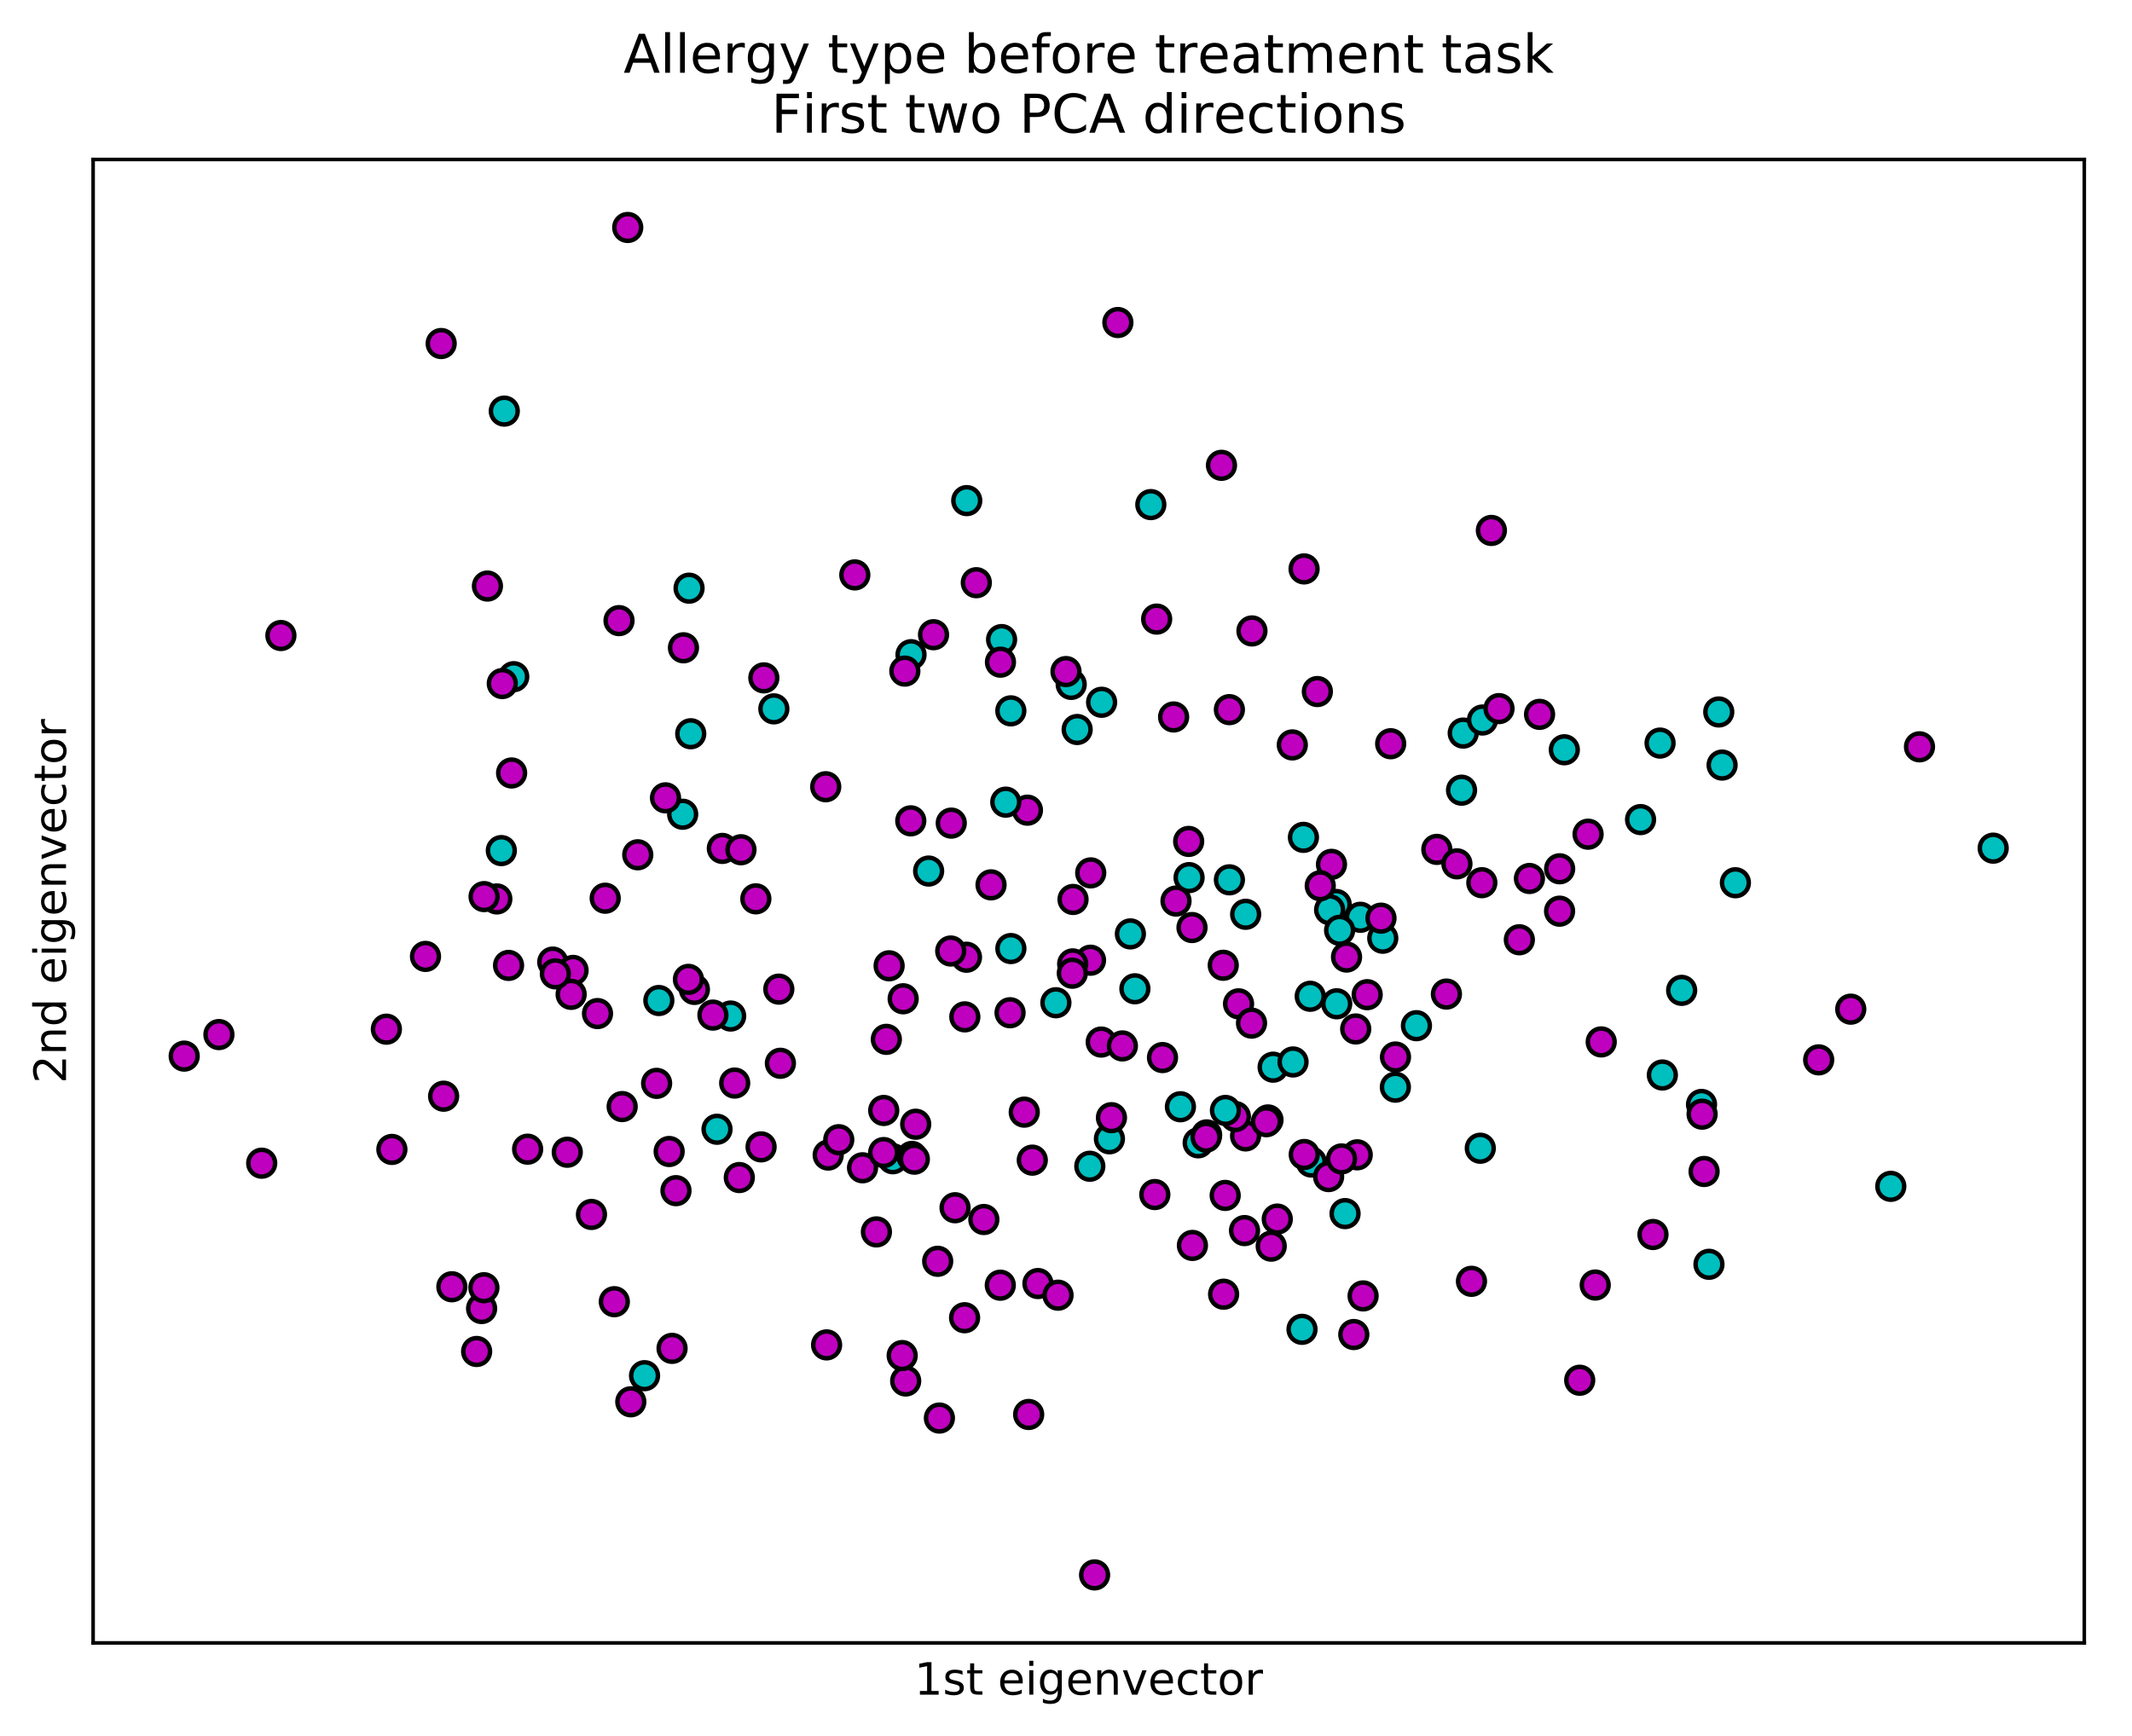 <?xml version="1.0" encoding="utf-8" standalone="no"?>
<!DOCTYPE svg PUBLIC "-//W3C//DTD SVG 1.1//EN"
  "http://www.w3.org/Graphics/SVG/1.1/DTD/svg11.dtd">
<!-- Created with matplotlib (https://matplotlib.org/) -->
<svg height="389.274pt" version="1.1" viewBox="0 0 477.978 389.274" width="477.978pt" xmlns="http://www.w3.org/2000/svg" xmlns:xlink="http://www.w3.org/1999/xlink">
 <defs>
  <style type="text/css">
*{stroke-linecap:butt;stroke-linejoin:round;}
  </style>
 </defs>
 <g id="figure_1">
  <g id="patch_1">
   <path d="M 0 389.274 
L 477.978 389.274 
L 477.978 0 
L 0 0 
z
" style="fill:#ffffff;"/>
  </g>
  <g id="axes_1">
   <g id="patch_2">
    <path d="M 20.878 368.396 
L 467.278 368.396 
L 467.278 35.755 
L 20.878 35.755 
z
" style="fill:#ffffff;"/>
   </g>
   <g id="PathCollection_1">
    <defs>
     <path d="M 0 3 
C 0.796 3 1.559 2.684 2.121 2.121 
C 2.684 1.559 3 0.796 3 0 
C 3 -0.796 2.684 -1.559 2.121 -2.121 
C 1.559 -2.684 0.796 -3 0 -3 
C -0.796 -3 -1.559 -2.684 -2.121 -2.121 
C -2.684 -1.559 -3 -0.796 -3 0 
C -3 0.796 -2.684 1.559 -2.121 2.121 
C -1.559 2.684 -0.796 3 0 3 
z
" id="C0_0_b09d73f5e0"/>
    </defs>
    <g clip-path="url(#p18e6a8e283)">
     <use style="fill:#bf00bf;stroke:#000000;" x="218.883" xlink:href="#C0_0_b09d73f5e0" y="130.66"/>
    </g>
    <g clip-path="url(#p18e6a8e283)">
     <use style="fill:#bf00bf;stroke:#000000;" x="298.508" xlink:href="#C0_0_b09d73f5e0" y="193.815"/>
    </g>
    <g clip-path="url(#p18e6a8e283)">
     <use style="fill:#bf00bf;stroke:#000000;" x="165.746" xlink:href="#C0_0_b09d73f5e0" y="264.042"/>
    </g>
    <g clip-path="url(#p18e6a8e283)">
     <use style="fill:#bf00bf;stroke:#000000;" x="230.342" xlink:href="#C0_0_b09d73f5e0" y="181.666"/>
    </g>
    <g clip-path="url(#p18e6a8e283)">
     <use style="fill:#bf00bf;stroke:#000000;" x="322.126" xlink:href="#C0_0_b09d73f5e0" y="190.461"/>
    </g>
    <g clip-path="url(#p18e6a8e283)">
     <use style="fill:#bf00bf;stroke:#000000;" x="260.625" xlink:href="#C0_0_b09d73f5e0" y="237.14"/>
    </g>
    <g clip-path="url(#p18e6a8e283)">
     <use style="fill:#bf00bf;stroke:#000000;" x="326.632" xlink:href="#C0_0_b09d73f5e0" y="193.699"/>
    </g>
    <g clip-path="url(#p18e6a8e283)">
     <use style="fill:#bf00bf;stroke:#000000;" x="193.376" xlink:href="#C0_0_b09d73f5e0" y="261.853"/>
    </g>
    <g clip-path="url(#p18e6a8e283)">
     <use style="fill:#bf00bf;stroke:#000000;" x="345.158" xlink:href="#C0_0_b09d73f5e0" y="160.183"/>
    </g>
    <g clip-path="url(#p18e6a8e283)">
     <use style="fill:#bf00bf;stroke:#000000;" x="280.678" xlink:href="#C0_0_b09d73f5e0" y="141.477"/>
    </g>
    <g clip-path="url(#p18e6a8e283)">
     <use style="fill:#bf00bf;stroke:#000000;" x="277.674" xlink:href="#C0_0_b09d73f5e0" y="225.091"/>
    </g>
    <g clip-path="url(#p18e6a8e283)">
     <use style="fill:#00bfbf;stroke:#000000;" x="253.427" xlink:href="#C0_0_b09d73f5e0" y="209.411"/>
    </g>
    <g clip-path="url(#p18e6a8e283)">
     <use style="fill:#00bfbf;stroke:#000000;" x="147.709" xlink:href="#C0_0_b09d73f5e0" y="224.348"/>
    </g>
    <g clip-path="url(#p18e6a8e283)">
     <use style="fill:#00bfbf;stroke:#000000;" x="173.492" xlink:href="#C0_0_b09d73f5e0" y="158.948"/>
    </g>
    <g clip-path="url(#p18e6a8e283)">
     <use style="fill:#00bfbf;stroke:#000000;" x="264.642" xlink:href="#C0_0_b09d73f5e0" y="248.169"/>
    </g>
    <g clip-path="url(#p18e6a8e283)">
     <use style="fill:#00bfbf;stroke:#000000;" x="208.19" xlink:href="#C0_0_b09d73f5e0" y="195.317"/>
    </g>
    <g clip-path="url(#p18e6a8e283)">
     <use style="fill:#00bfbf;stroke:#000000;" x="350.708" xlink:href="#C0_0_b09d73f5e0" y="168.123"/>
    </g>
    <g clip-path="url(#p18e6a8e283)">
     <use style="fill:#00bfbf;stroke:#000000;" x="279.267" xlink:href="#C0_0_b09d73f5e0" y="205.011"/>
    </g>
    <g clip-path="url(#p18e6a8e283)">
     <use style="fill:#00bfbf;stroke:#000000;" x="236.724" xlink:href="#C0_0_b09d73f5e0" y="224.846"/>
    </g>
    <g clip-path="url(#p18e6a8e283)">
     <use style="fill:#00bfbf;stroke:#000000;" x="154.858" xlink:href="#C0_0_b09d73f5e0" y="164.529"/>
    </g>
    <g clip-path="url(#p18e6a8e283)">
     <use style="fill:#00bfbf;stroke:#000000;" x="299.679" xlink:href="#C0_0_b09d73f5e0" y="225.08"/>
    </g>
    <g clip-path="url(#p18e6a8e283)">
     <use style="fill:#00bfbf;stroke:#000000;" x="226.631" xlink:href="#C0_0_b09d73f5e0" y="212.695"/>
    </g>
    <g clip-path="url(#p18e6a8e283)">
     <use style="fill:#00bfbf;stroke:#000000;" x="266.583" xlink:href="#C0_0_b09d73f5e0" y="196.789"/>
    </g>
    <g clip-path="url(#p18e6a8e283)">
     <use style="fill:#00bfbf;stroke:#000000;" x="423.9" xlink:href="#C0_0_b09d73f5e0" y="266.015"/>
    </g>
    <g clip-path="url(#p18e6a8e283)">
     <use style="fill:#00bfbf;stroke:#000000;" x="112.394" xlink:href="#C0_0_b09d73f5e0" y="190.728"/>
    </g>
    <g clip-path="url(#p18e6a8e283)">
     <use style="fill:#00bfbf;stroke:#000000;" x="285.426" xlink:href="#C0_0_b09d73f5e0" y="239.294"/>
    </g>
    <g clip-path="url(#p18e6a8e283)">
     <use style="fill:#00bfbf;stroke:#000000;" x="226.621" xlink:href="#C0_0_b09d73f5e0" y="159.396"/>
    </g>
    <g clip-path="url(#p18e6a8e283)">
     <use style="fill:#00bfbf;stroke:#000000;" x="216.736" xlink:href="#C0_0_b09d73f5e0" y="112.254"/>
    </g>
    <g clip-path="url(#p18e6a8e283)">
     <use style="fill:#00bfbf;stroke:#000000;" x="225.489" xlink:href="#C0_0_b09d73f5e0" y="179.866"/>
    </g>
    <g clip-path="url(#p18e6a8e283)">
     <use style="fill:#00bfbf;stroke:#000000;" x="115.177" xlink:href="#C0_0_b09d73f5e0" y="151.735"/>
    </g>
    <g clip-path="url(#p18e6a8e283)">
     <use style="fill:#00bfbf;stroke:#000000;" x="154.482" xlink:href="#C0_0_b09d73f5e0" y="131.888"/>
    </g>
    <g clip-path="url(#p18e6a8e283)">
     <use style="fill:#00bfbf;stroke:#000000;" x="163.806" xlink:href="#C0_0_b09d73f5e0" y="227.826"/>
    </g>
    <g clip-path="url(#p18e6a8e283)">
     <use style="fill:#00bfbf;stroke:#000000;" x="144.502" xlink:href="#C0_0_b09d73f5e0" y="308.47"/>
    </g>
    <g clip-path="url(#p18e6a8e283)">
     <use style="fill:#00bfbf;stroke:#000000;" x="160.748" xlink:href="#C0_0_b09d73f5e0" y="253.214"/>
    </g>
    <g clip-path="url(#p18e6a8e283)">
     <use style="fill:#00bfbf;stroke:#000000;" x="292.22" xlink:href="#C0_0_b09d73f5e0" y="187.761"/>
    </g>
    <g clip-path="url(#p18e6a8e283)">
     <use style="fill:#00bfbf;stroke:#000000;" x="204.244" xlink:href="#C0_0_b09d73f5e0" y="146.8"/>
    </g>
    <g clip-path="url(#p18e6a8e283)">
     <use style="fill:#00bfbf;stroke:#000000;" x="299.562" xlink:href="#C0_0_b09d73f5e0" y="202.809"/>
    </g>
    <g clip-path="url(#p18e6a8e283)">
     <use style="fill:#00bfbf;stroke:#000000;" x="246.975" xlink:href="#C0_0_b09d73f5e0" y="157.472"/>
    </g>
    <g clip-path="url(#p18e6a8e283)">
     <use style="fill:#00bfbf;stroke:#000000;" x="312.831" xlink:href="#C0_0_b09d73f5e0" y="243.776"/>
    </g>
    <g clip-path="url(#p18e6a8e283)">
     <use style="fill:#00bfbf;stroke:#000000;" x="298.089" xlink:href="#C0_0_b09d73f5e0" y="203.994"/>
    </g>
    <g clip-path="url(#p18e6a8e283)">
     <use style="fill:#00bfbf;stroke:#000000;" x="248.723" xlink:href="#C0_0_b09d73f5e0" y="255.356"/>
    </g>
    <g clip-path="url(#p18e6a8e283)">
     <use style="fill:#00bfbf;stroke:#000000;" x="331.87" xlink:href="#C0_0_b09d73f5e0" y="257.469"/>
    </g>
    <g clip-path="url(#p18e6a8e283)">
     <use style="fill:#00bfbf;stroke:#000000;" x="258.006" xlink:href="#C0_0_b09d73f5e0" y="113.146"/>
    </g>
    <g clip-path="url(#p18e6a8e283)">
     <use style="fill:#00bfbf;stroke:#000000;" x="270.522" xlink:href="#C0_0_b09d73f5e0" y="254.477"/>
    </g>
    <g clip-path="url(#p18e6a8e283)">
     <use style="fill:#00bfbf;stroke:#000000;" x="289.894" xlink:href="#C0_0_b09d73f5e0" y="238.126"/>
    </g>
    <g clip-path="url(#p18e6a8e283)">
     <use style="fill:#00bfbf;stroke:#000000;" x="310.005" xlink:href="#C0_0_b09d73f5e0" y="210.38"/>
    </g>
    <g clip-path="url(#p18e6a8e283)">
     <use style="fill:#00bfbf;stroke:#000000;" x="317.557" xlink:href="#C0_0_b09d73f5e0" y="229.991"/>
    </g>
    <g clip-path="url(#p18e6a8e283)">
     <use style="fill:#00bfbf;stroke:#000000;" x="113.057" xlink:href="#C0_0_b09d73f5e0" y="92.184"/>
    </g>
    <g clip-path="url(#p18e6a8e283)">
     <use style="fill:#00bfbf;stroke:#000000;" x="241.49" xlink:href="#C0_0_b09d73f5e0" y="163.577"/>
    </g>
    <g clip-path="url(#p18e6a8e283)">
     <use style="fill:#00bfbf;stroke:#000000;" x="293.744" xlink:href="#C0_0_b09d73f5e0" y="223.396"/>
    </g>
    <g clip-path="url(#p18e6a8e283)">
     <use style="fill:#00bfbf;stroke:#000000;" x="254.435" xlink:href="#C0_0_b09d73f5e0" y="221.717"/>
    </g>
    <g clip-path="url(#p18e6a8e283)">
     <use style="fill:#00bfbf;stroke:#000000;" x="367.801" xlink:href="#C0_0_b09d73f5e0" y="183.779"/>
    </g>
    <g clip-path="url(#p18e6a8e283)">
     <use style="fill:#00bfbf;stroke:#000000;" x="301.553" xlink:href="#C0_0_b09d73f5e0" y="272.126"/>
    </g>
    <g clip-path="url(#p18e6a8e283)">
     <use style="fill:#00bfbf;stroke:#000000;" x="268.622" xlink:href="#C0_0_b09d73f5e0" y="256.256"/>
    </g>
    <g clip-path="url(#p18e6a8e283)">
     <use style="fill:#00bfbf;stroke:#000000;" x="284.271" xlink:href="#C0_0_b09d73f5e0" y="251.123"/>
    </g>
    <g clip-path="url(#p18e6a8e283)">
     <use style="fill:#00bfbf;stroke:#000000;" x="389.066" xlink:href="#C0_0_b09d73f5e0" y="197.938"/>
    </g>
    <g clip-path="url(#p18e6a8e283)">
     <use style="fill:#00bfbf;stroke:#000000;" x="240.156" xlink:href="#C0_0_b09d73f5e0" y="153.462"/>
    </g>
    <g clip-path="url(#p18e6a8e283)">
     <use style="fill:#00bfbf;stroke:#000000;" x="383.138" xlink:href="#C0_0_b09d73f5e0" y="283.495"/>
    </g>
    <g clip-path="url(#p18e6a8e283)">
     <use style="fill:#00bfbf;stroke:#000000;" x="291.901" xlink:href="#C0_0_b09d73f5e0" y="298.077"/>
    </g>
    <g clip-path="url(#p18e6a8e283)">
     <use style="fill:#00bfbf;stroke:#000000;" x="153.05" xlink:href="#C0_0_b09d73f5e0" y="182.58"/>
    </g>
    <g clip-path="url(#p18e6a8e283)">
     <use style="fill:#00bfbf;stroke:#000000;" x="275.622" xlink:href="#C0_0_b09d73f5e0" y="197.284"/>
    </g>
    <g clip-path="url(#p18e6a8e283)">
     <use style="fill:#00bfbf;stroke:#000000;" x="244.328" xlink:href="#C0_0_b09d73f5e0" y="261.51"/>
    </g>
    <g clip-path="url(#p18e6a8e283)">
     <use style="fill:#00bfbf;stroke:#000000;" x="386.081" xlink:href="#C0_0_b09d73f5e0" y="171.553"/>
    </g>
    <g clip-path="url(#p18e6a8e283)">
     <use style="fill:#00bfbf;stroke:#000000;" x="293.977" xlink:href="#C0_0_b09d73f5e0" y="260.563"/>
    </g>
    <g clip-path="url(#p18e6a8e283)">
     <use style="fill:#00bfbf;stroke:#000000;" x="328.044" xlink:href="#C0_0_b09d73f5e0" y="164.381"/>
    </g>
    <g clip-path="url(#p18e6a8e283)">
     <use style="fill:#00bfbf;stroke:#000000;" x="224.55" xlink:href="#C0_0_b09d73f5e0" y="143.414"/>
    </g>
    <g clip-path="url(#p18e6a8e283)">
     <use style="fill:#00bfbf;stroke:#000000;" x="377.014" xlink:href="#C0_0_b09d73f5e0" y="222.069"/>
    </g>
    <g clip-path="url(#p18e6a8e283)">
     <use style="fill:#00bfbf;stroke:#000000;" x="304.984" xlink:href="#C0_0_b09d73f5e0" y="205.684"/>
    </g>
    <g clip-path="url(#p18e6a8e283)">
     <use style="fill:#00bfbf;stroke:#000000;" x="446.86" xlink:href="#C0_0_b09d73f5e0" y="190.184"/>
    </g>
    <g clip-path="url(#p18e6a8e283)">
     <use style="fill:#00bfbf;stroke:#000000;" x="200.173" xlink:href="#C0_0_b09d73f5e0" y="259.828"/>
    </g>
    <g clip-path="url(#p18e6a8e283)">
     <use style="fill:#00bfbf;stroke:#000000;" x="372.689" xlink:href="#C0_0_b09d73f5e0" y="241.049"/>
    </g>
    <g clip-path="url(#p18e6a8e283)">
     <use style="fill:#00bfbf;stroke:#000000;" x="372.175" xlink:href="#C0_0_b09d73f5e0" y="166.623"/>
    </g>
    <g clip-path="url(#p18e6a8e283)">
     <use style="fill:#00bfbf;stroke:#000000;" x="332.356" xlink:href="#C0_0_b09d73f5e0" y="161.452"/>
    </g>
    <g clip-path="url(#p18e6a8e283)">
     <use style="fill:#00bfbf;stroke:#000000;" x="381.47" xlink:href="#C0_0_b09d73f5e0" y="247.652"/>
    </g>
    <g clip-path="url(#p18e6a8e283)">
     <use style="fill:#00bfbf;stroke:#000000;" x="385.333" xlink:href="#C0_0_b09d73f5e0" y="159.645"/>
    </g>
    <g clip-path="url(#p18e6a8e283)">
     <use style="fill:#00bfbf;stroke:#000000;" x="300.331" xlink:href="#C0_0_b09d73f5e0" y="208.609"/>
    </g>
    <g clip-path="url(#p18e6a8e283)">
     <use style="fill:#00bfbf;stroke:#000000;" x="327.669" xlink:href="#C0_0_b09d73f5e0" y="177.185"/>
    </g>
    <g clip-path="url(#p18e6a8e283)">
     <use style="fill:#bf00bf;stroke:#000000;" x="381.599" xlink:href="#C0_0_b09d73f5e0" y="249.831"/>
    </g>
    <g clip-path="url(#p18e6a8e283)">
     <use style="fill:#bf00bf;stroke:#000000;" x="336.065" xlink:href="#C0_0_b09d73f5e0" y="158.893"/>
    </g>
    <g clip-path="url(#p18e6a8e283)">
     <use style="fill:#bf00bf;stroke:#000000;" x="297.864" xlink:href="#C0_0_b09d73f5e0" y="263.825"/>
    </g>
    <g clip-path="url(#p18e6a8e283)">
     <use style="fill:#bf00bf;stroke:#000000;" x="155.677" xlink:href="#C0_0_b09d73f5e0" y="221.857"/>
    </g>
    <g clip-path="url(#p18e6a8e283)">
     <use style="fill:#bf00bf;stroke:#000000;" x="238.986" xlink:href="#C0_0_b09d73f5e0" y="150.587"/>
    </g>
    <g clip-path="url(#p18e6a8e283)">
     <use style="fill:#bf00bf;stroke:#000000;" x="118.289" xlink:href="#C0_0_b09d73f5e0" y="257.684"/>
    </g>
    <g clip-path="url(#p18e6a8e283)">
     <use style="fill:#bf00bf;stroke:#000000;" x="202.483" xlink:href="#C0_0_b09d73f5e0" y="223.956"/>
    </g>
    <g clip-path="url(#p18e6a8e283)">
     <use style="fill:#bf00bf;stroke:#000000;" x="303.939" xlink:href="#C0_0_b09d73f5e0" y="230.726"/>
    </g>
    <g clip-path="url(#p18e6a8e283)">
     <use style="fill:#bf00bf;stroke:#000000;" x="139.485" xlink:href="#C0_0_b09d73f5e0" y="248.128"/>
    </g>
    <g clip-path="url(#p18e6a8e283)">
     <use style="fill:#bf00bf;stroke:#000000;" x="301.884" xlink:href="#C0_0_b09d73f5e0" y="214.6"/>
    </g>
    <g clip-path="url(#p18e6a8e283)">
     <use style="fill:#bf00bf;stroke:#000000;" x="274.677" xlink:href="#C0_0_b09d73f5e0" y="268.05"/>
    </g>
    <g clip-path="url(#p18e6a8e283)">
     <use style="fill:#bf00bf;stroke:#000000;" x="216.677" xlink:href="#C0_0_b09d73f5e0" y="214.64"/>
    </g>
    <g clip-path="url(#p18e6a8e283)">
     <use style="fill:#bf00bf;stroke:#000000;" x="244.485" xlink:href="#C0_0_b09d73f5e0" y="215.31"/>
    </g>
    <g clip-path="url(#p18e6a8e283)">
     <use style="fill:#bf00bf;stroke:#000000;" x="123.927" xlink:href="#C0_0_b09d73f5e0" y="215.726"/>
    </g>
    <g clip-path="url(#p18e6a8e283)">
     <use style="fill:#bf00bf;stroke:#000000;" x="185.675" xlink:href="#C0_0_b09d73f5e0" y="259.001"/>
    </g>
    <g clip-path="url(#p18e6a8e283)">
     <use style="fill:#bf00bf;stroke:#000000;" x="107.972" xlink:href="#C0_0_b09d73f5e0" y="293.413"/>
    </g>
    <g clip-path="url(#p18e6a8e283)">
     <use style="fill:#bf00bf;stroke:#000000;" x="171.247" xlink:href="#C0_0_b09d73f5e0" y="151.997"/>
    </g>
    <g clip-path="url(#p18e6a8e283)">
     <use style="fill:#bf00bf;stroke:#000000;" x="279.252" xlink:href="#C0_0_b09d73f5e0" y="254.708"/>
    </g>
    <g clip-path="url(#p18e6a8e283)">
     <use style="fill:#bf00bf;stroke:#000000;" x="128.477" xlink:href="#C0_0_b09d73f5e0" y="217.596"/>
    </g>
    <g clip-path="url(#p18e6a8e283)">
     <use style="fill:#bf00bf;stroke:#000000;" x="198.114" xlink:href="#C0_0_b09d73f5e0" y="258.442"/>
    </g>
    <g clip-path="url(#p18e6a8e283)">
     <use style="fill:#bf00bf;stroke:#000000;" x="150.02" xlink:href="#C0_0_b09d73f5e0" y="258.202"/>
    </g>
    <g clip-path="url(#p18e6a8e283)">
     <use style="fill:#bf00bf;stroke:#000000;" x="198.125" xlink:href="#C0_0_b09d73f5e0" y="249"/>
    </g>
    <g clip-path="url(#p18e6a8e283)">
     <use style="fill:#bf00bf;stroke:#000000;" x="142.98" xlink:href="#C0_0_b09d73f5e0" y="191.668"/>
    </g>
    <g clip-path="url(#p18e6a8e283)">
     <use style="fill:#bf00bf;stroke:#000000;" x="133.956" xlink:href="#C0_0_b09d73f5e0" y="227.274"/>
    </g>
    <g clip-path="url(#p18e6a8e283)">
     <use style="fill:#bf00bf;stroke:#000000;" x="99.457" xlink:href="#C0_0_b09d73f5e0" y="245.801"/>
    </g>
    <g clip-path="url(#p18e6a8e283)">
     <use style="fill:#bf00bf;stroke:#000000;" x="213.146" xlink:href="#C0_0_b09d73f5e0" y="213.246"/>
    </g>
    <g clip-path="url(#p18e6a8e283)">
     <use style="fill:#bf00bf;stroke:#000000;" x="114.014" xlink:href="#C0_0_b09d73f5e0" y="216.475"/>
    </g>
    <g clip-path="url(#p18e6a8e283)">
     <use style="fill:#bf00bf;stroke:#000000;" x="210.222" xlink:href="#C0_0_b09d73f5e0" y="282.821"/>
    </g>
    <g clip-path="url(#p18e6a8e283)">
     <use style="fill:#bf00bf;stroke:#000000;" x="292.365" xlink:href="#C0_0_b09d73f5e0" y="127.569"/>
    </g>
    <g clip-path="url(#p18e6a8e283)">
     <use style="fill:#bf00bf;stroke:#000000;" x="111.385" xlink:href="#C0_0_b09d73f5e0" y="201.572"/>
    </g>
    <g clip-path="url(#p18e6a8e283)">
     <use style="fill:#bf00bf;stroke:#000000;" x="98.91" xlink:href="#C0_0_b09d73f5e0" y="77.029"/>
    </g>
    <g clip-path="url(#p18e6a8e283)">
     <use style="fill:#bf00bf;stroke:#000000;" x="114.7" xlink:href="#C0_0_b09d73f5e0" y="173.326"/>
    </g>
    <g clip-path="url(#p18e6a8e283)">
     <use style="fill:#bf00bf;stroke:#000000;" x="240.488" xlink:href="#C0_0_b09d73f5e0" y="216.135"/>
    </g>
    <g clip-path="url(#p18e6a8e283)">
     <use style="fill:#bf00bf;stroke:#000000;" x="106.857" xlink:href="#C0_0_b09d73f5e0" y="303.042"/>
    </g>
    <g clip-path="url(#p18e6a8e283)">
     <use style="fill:#bf00bf;stroke:#000000;" x="128.046" xlink:href="#C0_0_b09d73f5e0" y="222.965"/>
    </g>
    <g clip-path="url(#p18e6a8e283)">
     <use style="fill:#bf00bf;stroke:#000000;" x="258.902" xlink:href="#C0_0_b09d73f5e0" y="267.855"/>
    </g>
    <g clip-path="url(#p18e6a8e283)">
     <use style="fill:#bf00bf;stroke:#000000;" x="101.306" xlink:href="#C0_0_b09d73f5e0" y="288.532"/>
    </g>
    <g clip-path="url(#p18e6a8e283)">
     <use style="fill:#bf00bf;stroke:#000000;" x="147.207" xlink:href="#C0_0_b09d73f5e0" y="242.923"/>
    </g>
    <g clip-path="url(#p18e6a8e283)">
     <use style="fill:#bf00bf;stroke:#000000;" x="240.567" xlink:href="#C0_0_b09d73f5e0" y="201.685"/>
    </g>
    <g clip-path="url(#p18e6a8e283)">
     <use style="fill:#bf00bf;stroke:#000000;" x="112.611" xlink:href="#C0_0_b09d73f5e0" y="153.273"/>
    </g>
    <g clip-path="url(#p18e6a8e283)">
     <use style="fill:#bf00bf;stroke:#000000;" x="191.639" xlink:href="#C0_0_b09d73f5e0" y="128.912"/>
    </g>
    <g clip-path="url(#p18e6a8e283)">
     <use style="fill:#bf00bf;stroke:#000000;" x="246.886" xlink:href="#C0_0_b09d73f5e0" y="233.663"/>
    </g>
    <g clip-path="url(#p18e6a8e283)">
     <use style="fill:#bf00bf;stroke:#000000;" x="108.53" xlink:href="#C0_0_b09d73f5e0" y="201.046"/>
    </g>
    <g clip-path="url(#p18e6a8e283)">
     <use style="fill:#bf00bf;stroke:#000000;" x="196.485" xlink:href="#C0_0_b09d73f5e0" y="276.231"/>
    </g>
    <g clip-path="url(#p18e6a8e283)">
     <use style="fill:#bf00bf;stroke:#000000;" x="304.28" xlink:href="#C0_0_b09d73f5e0" y="258.947"/>
    </g>
    <g clip-path="url(#p18e6a8e283)">
     <use style="fill:#bf00bf;stroke:#000000;" x="137.727" xlink:href="#C0_0_b09d73f5e0" y="291.881"/>
    </g>
    <g clip-path="url(#p18e6a8e283)">
     <use style="fill:#bf00bf;stroke:#000000;" x="138.78" xlink:href="#C0_0_b09d73f5e0" y="139.163"/>
    </g>
    <g clip-path="url(#p18e6a8e283)">
     <use style="fill:#bf00bf;stroke:#000000;" x="340.625" xlink:href="#C0_0_b09d73f5e0" y="210.725"/>
    </g>
    <g clip-path="url(#p18e6a8e283)">
     <use style="fill:#bf00bf;stroke:#000000;" x="232.7" xlink:href="#C0_0_b09d73f5e0" y="287.81"/>
    </g>
    <g clip-path="url(#p18e6a8e283)">
     <use style="fill:#bf00bf;stroke:#000000;" x="224.296" xlink:href="#C0_0_b09d73f5e0" y="148.48"/>
    </g>
    <g clip-path="url(#p18e6a8e283)">
     <use style="fill:#bf00bf;stroke:#000000;" x="153.229" xlink:href="#C0_0_b09d73f5e0" y="145.254"/>
    </g>
    <g clip-path="url(#p18e6a8e283)">
     <use style="fill:#bf00bf;stroke:#000000;" x="300.765" xlink:href="#C0_0_b09d73f5e0" y="259.868"/>
    </g>
    <g clip-path="url(#p18e6a8e283)">
     <use style="fill:#bf00bf;stroke:#000000;" x="199.334" xlink:href="#C0_0_b09d73f5e0" y="216.564"/>
    </g>
    <g clip-path="url(#p18e6a8e283)">
     <use style="fill:#bf00bf;stroke:#000000;" x="154.341" xlink:href="#C0_0_b09d73f5e0" y="219.605"/>
    </g>
    <g clip-path="url(#p18e6a8e283)">
     <use style="fill:#bf00bf;stroke:#000000;" x="222.185" xlink:href="#C0_0_b09d73f5e0" y="198.412"/>
    </g>
    <g clip-path="url(#p18e6a8e283)">
     <use style="fill:#bf00bf;stroke:#000000;" x="216.252" xlink:href="#C0_0_b09d73f5e0" y="295.475"/>
    </g>
    <g clip-path="url(#p18e6a8e283)">
     <use style="fill:#bf00bf;stroke:#000000;" x="198.71" xlink:href="#C0_0_b09d73f5e0" y="233.053"/>
    </g>
    <g clip-path="url(#p18e6a8e283)">
     <use style="fill:#bf00bf;stroke:#000000;" x="349.66" xlink:href="#C0_0_b09d73f5e0" y="194.81"/>
    </g>
    <g clip-path="url(#p18e6a8e283)">
     <use style="fill:#bf00bf;stroke:#000000;" x="124.511" xlink:href="#C0_0_b09d73f5e0" y="218.368"/>
    </g>
    <g clip-path="url(#p18e6a8e283)">
     <use style="fill:#bf00bf;stroke:#000000;" x="244.533" xlink:href="#C0_0_b09d73f5e0" y="195.727"/>
    </g>
    <g clip-path="url(#p18e6a8e283)">
     <use style="fill:#bf00bf;stroke:#000000;" x="305.597" xlink:href="#C0_0_b09d73f5e0" y="290.585"/>
    </g>
    <g clip-path="url(#p18e6a8e283)">
     <use style="fill:#bf00bf;stroke:#000000;" x="292.4" xlink:href="#C0_0_b09d73f5e0" y="258.876"/>
    </g>
    <g clip-path="url(#p18e6a8e283)">
     <use style="fill:#bf00bf;stroke:#000000;" x="283.916" xlink:href="#C0_0_b09d73f5e0" y="251.521"/>
    </g>
    <g clip-path="url(#p18e6a8e283)">
     <use style="fill:#bf00bf;stroke:#000000;" x="149.203" xlink:href="#C0_0_b09d73f5e0" y="178.901"/>
    </g>
    <g clip-path="url(#p18e6a8e283)">
     <use style="fill:#bf00bf;stroke:#000000;" x="151.548" xlink:href="#C0_0_b09d73f5e0" y="266.983"/>
    </g>
    <g clip-path="url(#p18e6a8e283)">
     <use style="fill:#bf00bf;stroke:#000000;" x="267.333" xlink:href="#C0_0_b09d73f5e0" y="279.265"/>
    </g>
    <g clip-path="url(#p18e6a8e283)">
     <use style="fill:#bf00bf;stroke:#000000;" x="430.336" xlink:href="#C0_0_b09d73f5e0" y="167.461"/>
    </g>
    <g clip-path="url(#p18e6a8e283)">
     <use style="fill:#bf00bf;stroke:#000000;" x="332.217" xlink:href="#C0_0_b09d73f5e0" y="197.928"/>
    </g>
    <g clip-path="url(#p18e6a8e283)">
     <use style="fill:#bf00bf;stroke:#000000;" x="188.043" xlink:href="#C0_0_b09d73f5e0" y="255.556"/>
    </g>
    <g clip-path="url(#p18e6a8e283)">
     <use style="fill:#bf00bf;stroke:#000000;" x="210.606" xlink:href="#C0_0_b09d73f5e0" y="317.972"/>
    </g>
    <g clip-path="url(#p18e6a8e283)">
     <use style="fill:#bf00bf;stroke:#000000;" x="407.734" xlink:href="#C0_0_b09d73f5e0" y="237.654"/>
    </g>
    <g clip-path="url(#p18e6a8e283)">
     <use style="fill:#bf00bf;stroke:#000000;" x="169.454" xlink:href="#C0_0_b09d73f5e0" y="201.547"/>
    </g>
    <g clip-path="url(#p18e6a8e283)">
     <use style="fill:#bf00bf;stroke:#000000;" x="286.355" xlink:href="#C0_0_b09d73f5e0" y="273.358"/>
    </g>
    <g clip-path="url(#p18e6a8e283)">
     <use style="fill:#bf00bf;stroke:#000000;" x="41.296" xlink:href="#C0_0_b09d73f5e0" y="236.813"/>
    </g>
    <g clip-path="url(#p18e6a8e283)">
     <use style="fill:#bf00bf;stroke:#000000;" x="203.048" xlink:href="#C0_0_b09d73f5e0" y="309.659"/>
    </g>
    <g clip-path="url(#p18e6a8e283)">
     <use style="fill:#bf00bf;stroke:#000000;" x="276.964" xlink:href="#C0_0_b09d73f5e0" y="250.368"/>
    </g>
    <g clip-path="url(#p18e6a8e283)">
     <use style="fill:#bf00bf;stroke:#000000;" x="349.645" xlink:href="#C0_0_b09d73f5e0" y="204.313"/>
    </g>
    <g clip-path="url(#p18e6a8e283)">
     <use style="fill:#bf00bf;stroke:#000000;" x="204.188" xlink:href="#C0_0_b09d73f5e0" y="184.058"/>
    </g>
    <g clip-path="url(#p18e6a8e283)">
     <use style="fill:#bf00bf;stroke:#000000;" x="267.237" xlink:href="#C0_0_b09d73f5e0" y="207.984"/>
    </g>
    <g clip-path="url(#p18e6a8e283)">
     <use style="fill:#bf00bf;stroke:#000000;" x="202.263" xlink:href="#C0_0_b09d73f5e0" y="303.96"/>
    </g>
    <g clip-path="url(#p18e6a8e283)">
     <use style="fill:#bf00bf;stroke:#000000;" x="174.604" xlink:href="#C0_0_b09d73f5e0" y="221.795"/>
    </g>
    <g clip-path="url(#p18e6a8e283)">
     <use style="fill:#bf00bf;stroke:#000000;" x="270.402" xlink:href="#C0_0_b09d73f5e0" y="254.996"/>
    </g>
    <g clip-path="url(#p18e6a8e283)">
     <use style="fill:#bf00bf;stroke:#000000;" x="161.945" xlink:href="#C0_0_b09d73f5e0" y="190.243"/>
    </g>
    <g clip-path="url(#p18e6a8e283)">
     <use style="fill:#bf00bf;stroke:#000000;" x="220.57" xlink:href="#C0_0_b09d73f5e0" y="273.451"/>
    </g>
    <g clip-path="url(#p18e6a8e283)">
     <use style="fill:#bf00bf;stroke:#000000;" x="174.96" xlink:href="#C0_0_b09d73f5e0" y="238.42"/>
    </g>
    <g clip-path="url(#p18e6a8e283)">
     <use style="fill:#bf00bf;stroke:#000000;" x="245.398" xlink:href="#C0_0_b09d73f5e0" y="353.144"/>
    </g>
    <g clip-path="url(#p18e6a8e283)">
     <use style="fill:#bf00bf;stroke:#000000;" x="95.393" xlink:href="#C0_0_b09d73f5e0" y="214.457"/>
    </g>
    <g clip-path="url(#p18e6a8e283)">
     <use style="fill:#bf00bf;stroke:#000000;" x="303.51" xlink:href="#C0_0_b09d73f5e0" y="299.243"/>
    </g>
    <g clip-path="url(#p18e6a8e283)">
     <use style="fill:#bf00bf;stroke:#000000;" x="166.119" xlink:href="#C0_0_b09d73f5e0" y="190.538"/>
    </g>
    <g clip-path="url(#p18e6a8e283)">
     <use style="fill:#bf00bf;stroke:#000000;" x="229.631" xlink:href="#C0_0_b09d73f5e0" y="249.376"/>
    </g>
    <g clip-path="url(#p18e6a8e283)">
     <use style="fill:#bf00bf;stroke:#000000;" x="150.671" xlink:href="#C0_0_b09d73f5e0" y="302.345"/>
    </g>
    <g clip-path="url(#p18e6a8e283)">
     <use style="fill:#bf00bf;stroke:#000000;" x="108.485" xlink:href="#C0_0_b09d73f5e0" y="288.746"/>
    </g>
    <g clip-path="url(#p18e6a8e283)">
     <use style="fill:#bf00bf;stroke:#000000;" x="49.08" xlink:href="#C0_0_b09d73f5e0" y="231.983"/>
    </g>
    <g clip-path="url(#p18e6a8e283)">
     <use style="fill:#bf00bf;stroke:#000000;" x="205.291" xlink:href="#C0_0_b09d73f5e0" y="252.086"/>
    </g>
    <g clip-path="url(#p18e6a8e283)">
     <use style="fill:#bf00bf;stroke:#000000;" x="58.674" xlink:href="#C0_0_b09d73f5e0" y="260.824"/>
    </g>
    <g clip-path="url(#p18e6a8e283)">
     <use style="fill:#bf00bf;stroke:#000000;" x="251.629" xlink:href="#C0_0_b09d73f5e0" y="234.53"/>
    </g>
    <g clip-path="url(#p18e6a8e283)">
     <use style="fill:#bf00bf;stroke:#000000;" x="164.71" xlink:href="#C0_0_b09d73f5e0" y="242.856"/>
    </g>
    <g clip-path="url(#p18e6a8e283)">
     <use style="fill:#bf00bf;stroke:#000000;" x="240.407" xlink:href="#C0_0_b09d73f5e0" y="218.224"/>
    </g>
    <g clip-path="url(#p18e6a8e283)">
     <use style="fill:#bf00bf;stroke:#000000;" x="62.977" xlink:href="#C0_0_b09d73f5e0" y="142.505"/>
    </g>
    <g clip-path="url(#p18e6a8e283)">
     <use style="fill:#bf00bf;stroke:#000000;" x="309.607" xlink:href="#C0_0_b09d73f5e0" y="205.881"/>
    </g>
    <g clip-path="url(#p18e6a8e283)">
     <use style="fill:#bf00bf;stroke:#000000;" x="135.683" xlink:href="#C0_0_b09d73f5e0" y="201.407"/>
    </g>
    <g clip-path="url(#p18e6a8e283)">
     <use style="fill:#bf00bf;stroke:#000000;" x="284.998" xlink:href="#C0_0_b09d73f5e0" y="279.425"/>
    </g>
    <g clip-path="url(#p18e6a8e283)">
     <use style="fill:#bf00bf;stroke:#000000;" x="370.586" xlink:href="#C0_0_b09d73f5e0" y="276.813"/>
    </g>
    <g clip-path="url(#p18e6a8e283)">
     <use style="fill:#bf00bf;stroke:#000000;" x="312.857" xlink:href="#C0_0_b09d73f5e0" y="237.015"/>
    </g>
    <g clip-path="url(#p18e6a8e283)">
     <use style="fill:#bf00bf;stroke:#000000;" x="280.582" xlink:href="#C0_0_b09d73f5e0" y="229.418"/>
    </g>
    <g clip-path="url(#p18e6a8e283)">
     <use style="fill:#bf00bf;stroke:#000000;" x="274.325" xlink:href="#C0_0_b09d73f5e0" y="290.202"/>
    </g>
    <g clip-path="url(#p18e6a8e283)">
     <use style="fill:#bf00bf;stroke:#000000;" x="334.357" xlink:href="#C0_0_b09d73f5e0" y="118.942"/>
    </g>
    <g clip-path="url(#p18e6a8e283)">
     <use style="fill:#bf00bf;stroke:#000000;" x="185.316" xlink:href="#C0_0_b09d73f5e0" y="301.565"/>
    </g>
    <g clip-path="url(#p18e6a8e283)">
     <use style="fill:#bf00bf;stroke:#000000;" x="204.449" xlink:href="#C0_0_b09d73f5e0" y="259.305"/>
    </g>
    <g clip-path="url(#p18e6a8e283)">
     <use style="fill:#bf00bf;stroke:#000000;" x="273.846" xlink:href="#C0_0_b09d73f5e0" y="104.339"/>
    </g>
    <g clip-path="url(#p18e6a8e283)">
     <use style="fill:#bf00bf;stroke:#000000;" x="357.64" xlink:href="#C0_0_b09d73f5e0" y="288.145"/>
    </g>
    <g clip-path="url(#p18e6a8e283)">
     <use style="fill:#00bfbf;stroke:#000000;" x="274.735" xlink:href="#C0_0_b09d73f5e0" y="248.995"/>
    </g>
    <g clip-path="url(#p18e6a8e283)">
     <use style="fill:#bf00bf;stroke:#000000;" x="141.42" xlink:href="#C0_0_b09d73f5e0" y="314.325"/>
    </g>
    <g clip-path="url(#p18e6a8e283)">
     <use style="fill:#bf00bf;stroke:#000000;" x="329.894" xlink:href="#C0_0_b09d73f5e0" y="287.31"/>
    </g>
    <g clip-path="url(#p18e6a8e283)">
     <use style="fill:#bf00bf;stroke:#000000;" x="414.925" xlink:href="#C0_0_b09d73f5e0" y="226.285"/>
    </g>
    <g clip-path="url(#p18e6a8e283)">
     <use style="fill:#bf00bf;stroke:#000000;" x="231.432" xlink:href="#C0_0_b09d73f5e0" y="260.14"/>
    </g>
    <g clip-path="url(#p18e6a8e283)">
     <use style="fill:#bf00bf;stroke:#000000;" x="230.619" xlink:href="#C0_0_b09d73f5e0" y="317.168"/>
    </g>
    <g clip-path="url(#p18e6a8e283)">
     <use style="fill:#bf00bf;stroke:#000000;" x="237.201" xlink:href="#C0_0_b09d73f5e0" y="290.42"/>
    </g>
    <g clip-path="url(#p18e6a8e283)">
     <use style="fill:#bf00bf;stroke:#000000;" x="86.625" xlink:href="#C0_0_b09d73f5e0" y="230.775"/>
    </g>
    <g clip-path="url(#p18e6a8e283)">
     <use style="fill:#bf00bf;stroke:#000000;" x="250.618" xlink:href="#C0_0_b09d73f5e0" y="72.319"/>
    </g>
    <g clip-path="url(#p18e6a8e283)">
     <use style="fill:#bf00bf;stroke:#000000;" x="140.731" xlink:href="#C0_0_b09d73f5e0" y="51.007"/>
    </g>
    <g clip-path="url(#p18e6a8e283)">
     <use style="fill:#bf00bf;stroke:#000000;" x="356.037" xlink:href="#C0_0_b09d73f5e0" y="187.052"/>
    </g>
    <g clip-path="url(#p18e6a8e283)">
     <use style="fill:#bf00bf;stroke:#000000;" x="354.16" xlink:href="#C0_0_b09d73f5e0" y="309.492"/>
    </g>
    <g clip-path="url(#p18e6a8e283)">
     <use style="fill:#bf00bf;stroke:#000000;" x="324.276" xlink:href="#C0_0_b09d73f5e0" y="222.902"/>
    </g>
    <g clip-path="url(#p18e6a8e283)">
     <use style="fill:#bf00bf;stroke:#000000;" x="274.244" xlink:href="#C0_0_b09d73f5e0" y="216.444"/>
    </g>
    <g clip-path="url(#p18e6a8e283)">
     <use style="fill:#bf00bf;stroke:#000000;" x="224.258" xlink:href="#C0_0_b09d73f5e0" y="288.182"/>
    </g>
    <g clip-path="url(#p18e6a8e283)">
     <use style="fill:#bf00bf;stroke:#000000;" x="289.726" xlink:href="#C0_0_b09d73f5e0" y="167.033"/>
    </g>
    <g clip-path="url(#p18e6a8e283)">
     <use style="fill:#bf00bf;stroke:#000000;" x="127.177" xlink:href="#C0_0_b09d73f5e0" y="258.366"/>
    </g>
    <g clip-path="url(#p18e6a8e283)">
     <use style="fill:#bf00bf;stroke:#000000;" x="249.179" xlink:href="#C0_0_b09d73f5e0" y="250.618"/>
    </g>
    <g clip-path="url(#p18e6a8e283)">
     <use style="fill:#bf00bf;stroke:#000000;" x="266.49" xlink:href="#C0_0_b09d73f5e0" y="188.672"/>
    </g>
    <g clip-path="url(#p18e6a8e283)">
     <use style="fill:#bf00bf;stroke:#000000;" x="159.832" xlink:href="#C0_0_b09d73f5e0" y="227.615"/>
    </g>
    <g clip-path="url(#p18e6a8e283)">
     <use style="fill:#bf00bf;stroke:#000000;" x="263.116" xlink:href="#C0_0_b09d73f5e0" y="160.767"/>
    </g>
    <g clip-path="url(#p18e6a8e283)">
     <use style="fill:#bf00bf;stroke:#000000;" x="170.629" xlink:href="#C0_0_b09d73f5e0" y="257.166"/>
    </g>
    <g clip-path="url(#p18e6a8e283)">
     <use style="fill:#bf00bf;stroke:#000000;" x="216.305" xlink:href="#C0_0_b09d73f5e0" y="228.013"/>
    </g>
    <g clip-path="url(#p18e6a8e283)">
     <use style="fill:#bf00bf;stroke:#000000;" x="295.989" xlink:href="#C0_0_b09d73f5e0" y="198.62"/>
    </g>
    <g clip-path="url(#p18e6a8e283)">
     <use style="fill:#bf00bf;stroke:#000000;" x="109.278" xlink:href="#C0_0_b09d73f5e0" y="131.411"/>
    </g>
    <g clip-path="url(#p18e6a8e283)">
     <use style="fill:#bf00bf;stroke:#000000;" x="213.266" xlink:href="#C0_0_b09d73f5e0" y="184.569"/>
    </g>
    <g clip-path="url(#p18e6a8e283)">
     <use style="fill:#bf00bf;stroke:#000000;" x="204.987" xlink:href="#C0_0_b09d73f5e0" y="259.92"/>
    </g>
    <g clip-path="url(#p18e6a8e283)">
     <use style="fill:#bf00bf;stroke:#000000;" x="214.117" xlink:href="#C0_0_b09d73f5e0" y="270.811"/>
    </g>
    <g clip-path="url(#p18e6a8e283)">
     <use style="fill:#bf00bf;stroke:#000000;" x="275.618" xlink:href="#C0_0_b09d73f5e0" y="159.124"/>
    </g>
    <g clip-path="url(#p18e6a8e283)">
     <use style="fill:#bf00bf;stroke:#000000;" x="202.858" xlink:href="#C0_0_b09d73f5e0" y="150.483"/>
    </g>
    <g clip-path="url(#p18e6a8e283)">
     <use style="fill:#bf00bf;stroke:#000000;" x="87.858" xlink:href="#C0_0_b09d73f5e0" y="257.736"/>
    </g>
    <g clip-path="url(#p18e6a8e283)">
     <use style="fill:#bf00bf;stroke:#000000;" x="311.779" xlink:href="#C0_0_b09d73f5e0" y="166.767"/>
    </g>
    <g clip-path="url(#p18e6a8e283)">
     <use style="fill:#bf00bf;stroke:#000000;" x="259.313" xlink:href="#C0_0_b09d73f5e0" y="138.821"/>
    </g>
    <g clip-path="url(#p18e6a8e283)">
     <use style="fill:#bf00bf;stroke:#000000;" x="295.341" xlink:href="#C0_0_b09d73f5e0" y="155.066"/>
    </g>
    <g clip-path="url(#p18e6a8e283)">
     <use style="fill:#bf00bf;stroke:#000000;" x="279.013" xlink:href="#C0_0_b09d73f5e0" y="275.936"/>
    </g>
    <g clip-path="url(#p18e6a8e283)">
     <use style="fill:#bf00bf;stroke:#000000;" x="226.448" xlink:href="#C0_0_b09d73f5e0" y="227.09"/>
    </g>
    <g clip-path="url(#p18e6a8e283)">
     <use style="fill:#bf00bf;stroke:#000000;" x="263.653" xlink:href="#C0_0_b09d73f5e0" y="202.043"/>
    </g>
    <g clip-path="url(#p18e6a8e283)">
     <use style="fill:#bf00bf;stroke:#000000;" x="382.046" xlink:href="#C0_0_b09d73f5e0" y="262.684"/>
    </g>
    <g clip-path="url(#p18e6a8e283)">
     <use style="fill:#bf00bf;stroke:#000000;" x="358.983" xlink:href="#C0_0_b09d73f5e0" y="233.629"/>
    </g>
    <g clip-path="url(#p18e6a8e283)">
     <use style="fill:#bf00bf;stroke:#000000;" x="209.292" xlink:href="#C0_0_b09d73f5e0" y="142.321"/>
    </g>
    <g clip-path="url(#p18e6a8e283)">
     <use style="fill:#bf00bf;stroke:#000000;" x="132.604" xlink:href="#C0_0_b09d73f5e0" y="272.318"/>
    </g>
    <g clip-path="url(#p18e6a8e283)">
     <use style="fill:#bf00bf;stroke:#000000;" x="185.121" xlink:href="#C0_0_b09d73f5e0" y="176.411"/>
    </g>
    <g clip-path="url(#p18e6a8e283)">
     <use style="fill:#bf00bf;stroke:#000000;" x="306.51" xlink:href="#C0_0_b09d73f5e0" y="223.036"/>
    </g>
    <g clip-path="url(#p18e6a8e283)">
     <use style="fill:#bf00bf;stroke:#000000;" x="342.886" xlink:href="#C0_0_b09d73f5e0" y="196.984"/>
    </g>
   </g>
   <g id="matplotlib.axis_1">
    <g id="text_1">
     <!-- 1st eigenvector -->
     <defs>
      <path d="M 12.406 8.297 
L 28.516 8.297 
L 28.516 63.922 
L 10.984 60.406 
L 10.984 69.391 
L 28.422 72.906 
L 38.281 72.906 
L 38.281 8.297 
L 54.391 8.297 
L 54.391 0 
L 12.406 0 
z
" id="DejaVuSans-49"/>
      <path d="M 44.281 53.078 
L 44.281 44.578 
Q 40.484 46.531 36.375 47.5 
Q 32.281 48.484 27.875 48.484 
Q 21.188 48.484 17.844 46.438 
Q 14.5 44.391 14.5 40.281 
Q 14.5 37.156 16.891 35.375 
Q 19.281 33.594 26.516 31.984 
L 29.594 31.297 
Q 39.156 29.25 43.188 25.516 
Q 47.219 21.781 47.219 15.094 
Q 47.219 7.469 41.188 3.016 
Q 35.156 -1.422 24.609 -1.422 
Q 20.219 -1.422 15.453 -0.562 
Q 10.688 0.297 5.422 2 
L 5.422 11.281 
Q 10.406 8.688 15.234 7.391 
Q 20.062 6.109 24.812 6.109 
Q 31.156 6.109 34.562 8.281 
Q 37.984 10.453 37.984 14.406 
Q 37.984 18.062 35.516 20.016 
Q 33.062 21.969 24.703 23.781 
L 21.578 24.516 
Q 13.234 26.266 9.516 29.906 
Q 5.812 33.547 5.812 39.891 
Q 5.812 47.609 11.281 51.797 
Q 16.75 56 26.812 56 
Q 31.781 56 36.172 55.266 
Q 40.578 54.547 44.281 53.078 
z
" id="DejaVuSans-115"/>
      <path d="M 18.312 70.219 
L 18.312 54.688 
L 36.812 54.688 
L 36.812 47.703 
L 18.312 47.703 
L 18.312 18.016 
Q 18.312 11.328 20.141 9.422 
Q 21.969 7.516 27.594 7.516 
L 36.812 7.516 
L 36.812 0 
L 27.594 0 
Q 17.188 0 13.234 3.875 
Q 9.281 7.766 9.281 18.016 
L 9.281 47.703 
L 2.688 47.703 
L 2.688 54.688 
L 9.281 54.688 
L 9.281 70.219 
z
" id="DejaVuSans-116"/>
      <path id="DejaVuSans-32"/>
      <path d="M 56.203 29.594 
L 56.203 25.203 
L 14.891 25.203 
Q 15.484 15.922 20.484 11.062 
Q 25.484 6.203 34.422 6.203 
Q 39.594 6.203 44.453 7.469 
Q 49.312 8.734 54.109 11.281 
L 54.109 2.781 
Q 49.266 0.734 44.188 -0.344 
Q 39.109 -1.422 33.891 -1.422 
Q 20.797 -1.422 13.156 6.188 
Q 5.516 13.812 5.516 26.812 
Q 5.516 40.234 12.766 48.109 
Q 20.016 56 32.328 56 
Q 43.359 56 49.781 48.891 
Q 56.203 41.797 56.203 29.594 
z
M 47.219 32.234 
Q 47.125 39.594 43.094 43.984 
Q 39.062 48.391 32.422 48.391 
Q 24.906 48.391 20.391 44.141 
Q 15.875 39.891 15.188 32.172 
z
" id="DejaVuSans-101"/>
      <path d="M 9.422 54.688 
L 18.406 54.688 
L 18.406 0 
L 9.422 0 
z
M 9.422 75.984 
L 18.406 75.984 
L 18.406 64.594 
L 9.422 64.594 
z
" id="DejaVuSans-105"/>
      <path d="M 45.406 27.984 
Q 45.406 37.75 41.375 43.109 
Q 37.359 48.484 30.078 48.484 
Q 22.859 48.484 18.828 43.109 
Q 14.797 37.75 14.797 27.984 
Q 14.797 18.266 18.828 12.891 
Q 22.859 7.516 30.078 7.516 
Q 37.359 7.516 41.375 12.891 
Q 45.406 18.266 45.406 27.984 
z
M 54.391 6.781 
Q 54.391 -7.172 48.188 -13.984 
Q 42 -20.797 29.203 -20.797 
Q 24.469 -20.797 20.266 -20.094 
Q 16.062 -19.391 12.109 -17.922 
L 12.109 -9.188 
Q 16.062 -11.328 19.922 -12.344 
Q 23.781 -13.375 27.781 -13.375 
Q 36.625 -13.375 41.016 -8.766 
Q 45.406 -4.156 45.406 5.172 
L 45.406 9.625 
Q 42.625 4.781 38.281 2.391 
Q 33.938 0 27.875 0 
Q 17.828 0 11.672 7.656 
Q 5.516 15.328 5.516 27.984 
Q 5.516 40.672 11.672 48.328 
Q 17.828 56 27.875 56 
Q 33.938 56 38.281 53.609 
Q 42.625 51.219 45.406 46.391 
L 45.406 54.688 
L 54.391 54.688 
z
" id="DejaVuSans-103"/>
      <path d="M 54.891 33.016 
L 54.891 0 
L 45.906 0 
L 45.906 32.719 
Q 45.906 40.484 42.875 44.328 
Q 39.844 48.188 33.797 48.188 
Q 26.516 48.188 22.312 43.547 
Q 18.109 38.922 18.109 30.906 
L 18.109 0 
L 9.078 0 
L 9.078 54.688 
L 18.109 54.688 
L 18.109 46.188 
Q 21.344 51.125 25.703 53.562 
Q 30.078 56 35.797 56 
Q 45.219 56 50.047 50.172 
Q 54.891 44.344 54.891 33.016 
z
" id="DejaVuSans-110"/>
      <path d="M 2.984 54.688 
L 12.5 54.688 
L 29.594 8.797 
L 46.688 54.688 
L 56.203 54.688 
L 35.688 0 
L 23.484 0 
z
" id="DejaVuSans-118"/>
      <path d="M 48.781 52.594 
L 48.781 44.188 
Q 44.969 46.297 41.141 47.344 
Q 37.312 48.391 33.406 48.391 
Q 24.656 48.391 19.812 42.844 
Q 14.984 37.312 14.984 27.297 
Q 14.984 17.281 19.812 11.734 
Q 24.656 6.203 33.406 6.203 
Q 37.312 6.203 41.141 7.25 
Q 44.969 8.297 48.781 10.406 
L 48.781 2.094 
Q 45.016 0.344 40.984 -0.531 
Q 36.969 -1.422 32.422 -1.422 
Q 20.062 -1.422 12.781 6.344 
Q 5.516 14.109 5.516 27.297 
Q 5.516 40.672 12.859 48.328 
Q 20.219 56 33.016 56 
Q 37.156 56 41.109 55.141 
Q 45.062 54.297 48.781 52.594 
z
" id="DejaVuSans-99"/>
      <path d="M 30.609 48.391 
Q 23.391 48.391 19.188 42.75 
Q 14.984 37.109 14.984 27.297 
Q 14.984 17.484 19.156 11.844 
Q 23.344 6.203 30.609 6.203 
Q 37.797 6.203 41.984 11.859 
Q 46.188 17.531 46.188 27.297 
Q 46.188 37.016 41.984 42.703 
Q 37.797 48.391 30.609 48.391 
z
M 30.609 56 
Q 42.328 56 49.016 48.375 
Q 55.719 40.766 55.719 27.297 
Q 55.719 13.875 49.016 6.219 
Q 42.328 -1.422 30.609 -1.422 
Q 18.844 -1.422 12.172 6.219 
Q 5.516 13.875 5.516 27.297 
Q 5.516 40.766 12.172 48.375 
Q 18.844 56 30.609 56 
z
" id="DejaVuSans-111"/>
      <path d="M 41.109 46.297 
Q 39.594 47.172 37.812 47.578 
Q 36.031 48 33.891 48 
Q 26.266 48 22.188 43.047 
Q 18.109 38.094 18.109 28.812 
L 18.109 0 
L 9.078 0 
L 9.078 54.688 
L 18.109 54.688 
L 18.109 46.188 
Q 20.953 51.172 25.484 53.578 
Q 30.031 56 36.531 56 
Q 37.453 56 38.578 55.875 
Q 39.703 55.766 41.062 55.516 
z
" id="DejaVuSans-114"/>
     </defs>
     <g transform="translate(204.998 379.994)scale(0.1 -0.1)">
      <use xlink:href="#DejaVuSans-49"/>
      <use x="63.623" xlink:href="#DejaVuSans-115"/>
      <use x="115.723" xlink:href="#DejaVuSans-116"/>
      <use x="154.932" xlink:href="#DejaVuSans-32"/>
      <use x="186.719" xlink:href="#DejaVuSans-101"/>
      <use x="248.242" xlink:href="#DejaVuSans-105"/>
      <use x="276.025" xlink:href="#DejaVuSans-103"/>
      <use x="339.502" xlink:href="#DejaVuSans-101"/>
      <use x="401.025" xlink:href="#DejaVuSans-110"/>
      <use x="464.404" xlink:href="#DejaVuSans-118"/>
      <use x="523.584" xlink:href="#DejaVuSans-101"/>
      <use x="585.107" xlink:href="#DejaVuSans-99"/>
      <use x="640.088" xlink:href="#DejaVuSans-116"/>
      <use x="679.297" xlink:href="#DejaVuSans-111"/>
      <use x="740.479" xlink:href="#DejaVuSans-114"/>
     </g>
    </g>
   </g>
   <g id="matplotlib.axis_2">
    <g id="text_2">
     <!-- 2nd eigenvector -->
     <defs>
      <path d="M 19.188 8.297 
L 53.609 8.297 
L 53.609 0 
L 7.328 0 
L 7.328 8.297 
Q 12.938 14.109 22.625 23.891 
Q 32.328 33.688 34.812 36.531 
Q 39.547 41.844 41.422 45.531 
Q 43.312 49.219 43.312 52.781 
Q 43.312 58.594 39.234 62.25 
Q 35.156 65.922 28.609 65.922 
Q 23.969 65.922 18.812 64.312 
Q 13.672 62.703 7.812 59.422 
L 7.812 69.391 
Q 13.766 71.781 18.938 73 
Q 24.125 74.219 28.422 74.219 
Q 39.75 74.219 46.484 68.547 
Q 53.219 62.891 53.219 53.422 
Q 53.219 48.922 51.531 44.891 
Q 49.859 40.875 45.406 35.406 
Q 44.188 33.984 37.641 27.219 
Q 31.109 20.453 19.188 8.297 
z
" id="DejaVuSans-50"/>
      <path d="M 45.406 46.391 
L 45.406 75.984 
L 54.391 75.984 
L 54.391 0 
L 45.406 0 
L 45.406 8.203 
Q 42.578 3.328 38.25 0.953 
Q 33.938 -1.422 27.875 -1.422 
Q 17.969 -1.422 11.734 6.484 
Q 5.516 14.406 5.516 27.297 
Q 5.516 40.188 11.734 48.094 
Q 17.969 56 27.875 56 
Q 33.938 56 38.25 53.625 
Q 42.578 51.266 45.406 46.391 
z
M 14.797 27.297 
Q 14.797 17.391 18.875 11.75 
Q 22.953 6.109 30.078 6.109 
Q 37.203 6.109 41.297 11.75 
Q 45.406 17.391 45.406 27.297 
Q 45.406 37.203 41.297 42.844 
Q 37.203 48.484 30.078 48.484 
Q 22.953 48.484 18.875 42.844 
Q 14.797 37.203 14.797 27.297 
z
" id="DejaVuSans-100"/>
     </defs>
     <g transform="translate(14.798 242.934)rotate(-90)scale(0.1 -0.1)">
      <use xlink:href="#DejaVuSans-50"/>
      <use x="63.623" xlink:href="#DejaVuSans-110"/>
      <use x="127.002" xlink:href="#DejaVuSans-100"/>
      <use x="190.479" xlink:href="#DejaVuSans-32"/>
      <use x="222.266" xlink:href="#DejaVuSans-101"/>
      <use x="283.789" xlink:href="#DejaVuSans-105"/>
      <use x="311.572" xlink:href="#DejaVuSans-103"/>
      <use x="375.049" xlink:href="#DejaVuSans-101"/>
      <use x="436.572" xlink:href="#DejaVuSans-110"/>
      <use x="499.951" xlink:href="#DejaVuSans-118"/>
      <use x="559.131" xlink:href="#DejaVuSans-101"/>
      <use x="620.654" xlink:href="#DejaVuSans-99"/>
      <use x="675.635" xlink:href="#DejaVuSans-116"/>
      <use x="714.844" xlink:href="#DejaVuSans-111"/>
      <use x="776.025" xlink:href="#DejaVuSans-114"/>
     </g>
    </g>
   </g>
   <g id="patch_3">
    <path d="M 20.878 368.396 
L 20.878 35.755 
" style="fill:none;stroke:#000000;stroke-linecap:square;stroke-linejoin:miter;stroke-width:0.8;"/>
   </g>
   <g id="patch_4">
    <path d="M 467.278 368.396 
L 467.278 35.755 
" style="fill:none;stroke:#000000;stroke-linecap:square;stroke-linejoin:miter;stroke-width:0.8;"/>
   </g>
   <g id="patch_5">
    <path d="M 20.878 368.396 
L 467.278 368.396 
" style="fill:none;stroke:#000000;stroke-linecap:square;stroke-linejoin:miter;stroke-width:0.8;"/>
   </g>
   <g id="patch_6">
    <path d="M 20.878 35.755 
L 467.278 35.755 
" style="fill:none;stroke:#000000;stroke-linecap:square;stroke-linejoin:miter;stroke-width:0.8;"/>
   </g>
   <g id="text_3">
    <!-- Allergy type before treatment task -->
    <defs>
     <path d="M 34.188 63.188 
L 20.797 26.906 
L 47.609 26.906 
z
M 28.609 72.906 
L 39.797 72.906 
L 67.578 0 
L 57.328 0 
L 50.688 18.703 
L 17.828 18.703 
L 11.188 0 
L 0.781 0 
z
" id="DejaVuSans-65"/>
     <path d="M 9.422 75.984 
L 18.406 75.984 
L 18.406 0 
L 9.422 0 
z
" id="DejaVuSans-108"/>
     <path d="M 32.172 -5.078 
Q 28.375 -14.844 24.75 -17.812 
Q 21.141 -20.797 15.094 -20.797 
L 7.906 -20.797 
L 7.906 -13.281 
L 13.188 -13.281 
Q 16.891 -13.281 18.938 -11.516 
Q 21 -9.766 23.484 -3.219 
L 25.094 0.875 
L 2.984 54.688 
L 12.5 54.688 
L 29.594 11.922 
L 46.688 54.688 
L 56.203 54.688 
z
" id="DejaVuSans-121"/>
     <path d="M 18.109 8.203 
L 18.109 -20.797 
L 9.078 -20.797 
L 9.078 54.688 
L 18.109 54.688 
L 18.109 46.391 
Q 20.953 51.266 25.266 53.625 
Q 29.594 56 35.594 56 
Q 45.562 56 51.781 48.094 
Q 58.016 40.188 58.016 27.297 
Q 58.016 14.406 51.781 6.484 
Q 45.562 -1.422 35.594 -1.422 
Q 29.594 -1.422 25.266 0.953 
Q 20.953 3.328 18.109 8.203 
z
M 48.688 27.297 
Q 48.688 37.203 44.609 42.844 
Q 40.531 48.484 33.406 48.484 
Q 26.266 48.484 22.188 42.844 
Q 18.109 37.203 18.109 27.297 
Q 18.109 17.391 22.188 11.75 
Q 26.266 6.109 33.406 6.109 
Q 40.531 6.109 44.609 11.75 
Q 48.688 17.391 48.688 27.297 
z
" id="DejaVuSans-112"/>
     <path d="M 48.688 27.297 
Q 48.688 37.203 44.609 42.844 
Q 40.531 48.484 33.406 48.484 
Q 26.266 48.484 22.188 42.844 
Q 18.109 37.203 18.109 27.297 
Q 18.109 17.391 22.188 11.75 
Q 26.266 6.109 33.406 6.109 
Q 40.531 6.109 44.609 11.75 
Q 48.688 17.391 48.688 27.297 
z
M 18.109 46.391 
Q 20.953 51.266 25.266 53.625 
Q 29.594 56 35.594 56 
Q 45.562 56 51.781 48.094 
Q 58.016 40.188 58.016 27.297 
Q 58.016 14.406 51.781 6.484 
Q 45.562 -1.422 35.594 -1.422 
Q 29.594 -1.422 25.266 0.953 
Q 20.953 3.328 18.109 8.203 
L 18.109 0 
L 9.078 0 
L 9.078 75.984 
L 18.109 75.984 
z
" id="DejaVuSans-98"/>
     <path d="M 37.109 75.984 
L 37.109 68.5 
L 28.516 68.5 
Q 23.688 68.5 21.797 66.547 
Q 19.922 64.594 19.922 59.516 
L 19.922 54.688 
L 34.719 54.688 
L 34.719 47.703 
L 19.922 47.703 
L 19.922 0 
L 10.891 0 
L 10.891 47.703 
L 2.297 47.703 
L 2.297 54.688 
L 10.891 54.688 
L 10.891 58.5 
Q 10.891 67.625 15.141 71.797 
Q 19.391 75.984 28.609 75.984 
z
" id="DejaVuSans-102"/>
     <path d="M 34.281 27.484 
Q 23.391 27.484 19.188 25 
Q 14.984 22.516 14.984 16.5 
Q 14.984 11.719 18.141 8.906 
Q 21.297 6.109 26.703 6.109 
Q 34.188 6.109 38.703 11.406 
Q 43.219 16.703 43.219 25.484 
L 43.219 27.484 
z
M 52.203 31.203 
L 52.203 0 
L 43.219 0 
L 43.219 8.297 
Q 40.141 3.328 35.547 0.953 
Q 30.953 -1.422 24.312 -1.422 
Q 15.922 -1.422 10.953 3.297 
Q 6 8.016 6 15.922 
Q 6 25.141 12.172 29.828 
Q 18.359 34.516 30.609 34.516 
L 43.219 34.516 
L 43.219 35.406 
Q 43.219 41.609 39.141 45 
Q 35.062 48.391 27.688 48.391 
Q 23 48.391 18.547 47.266 
Q 14.109 46.141 10.016 43.891 
L 10.016 52.203 
Q 14.938 54.109 19.578 55.047 
Q 24.219 56 28.609 56 
Q 40.484 56 46.344 49.844 
Q 52.203 43.703 52.203 31.203 
z
" id="DejaVuSans-97"/>
     <path d="M 52 44.188 
Q 55.375 50.25 60.062 53.125 
Q 64.75 56 71.094 56 
Q 79.641 56 84.281 50.016 
Q 88.922 44.047 88.922 33.016 
L 88.922 0 
L 79.891 0 
L 79.891 32.719 
Q 79.891 40.578 77.094 44.375 
Q 74.312 48.188 68.609 48.188 
Q 61.625 48.188 57.562 43.547 
Q 53.516 38.922 53.516 30.906 
L 53.516 0 
L 44.484 0 
L 44.484 32.719 
Q 44.484 40.625 41.703 44.406 
Q 38.922 48.188 33.109 48.188 
Q 26.219 48.188 22.156 43.531 
Q 18.109 38.875 18.109 30.906 
L 18.109 0 
L 9.078 0 
L 9.078 54.688 
L 18.109 54.688 
L 18.109 46.188 
Q 21.188 51.219 25.484 53.609 
Q 29.781 56 35.688 56 
Q 41.656 56 45.828 52.969 
Q 50 49.953 52 44.188 
z
" id="DejaVuSans-109"/>
     <path d="M 9.078 75.984 
L 18.109 75.984 
L 18.109 31.109 
L 44.922 54.688 
L 56.391 54.688 
L 27.391 29.109 
L 57.625 0 
L 45.906 0 
L 18.109 26.703 
L 18.109 0 
L 9.078 0 
z
" id="DejaVuSans-107"/>
    </defs>
    <g transform="translate(139.792 16.318)scale(0.12 -0.12)">
     <use xlink:href="#DejaVuSans-65"/>
     <use x="68.408" xlink:href="#DejaVuSans-108"/>
     <use x="96.191" xlink:href="#DejaVuSans-108"/>
     <use x="123.975" xlink:href="#DejaVuSans-101"/>
     <use x="185.498" xlink:href="#DejaVuSans-114"/>
     <use x="226.596" xlink:href="#DejaVuSans-103"/>
     <use x="290.072" xlink:href="#DejaVuSans-121"/>
     <use x="349.252" xlink:href="#DejaVuSans-32"/>
     <use x="381.039" xlink:href="#DejaVuSans-116"/>
     <use x="420.248" xlink:href="#DejaVuSans-121"/>
     <use x="479.428" xlink:href="#DejaVuSans-112"/>
     <use x="542.904" xlink:href="#DejaVuSans-101"/>
     <use x="604.428" xlink:href="#DejaVuSans-32"/>
     <use x="636.215" xlink:href="#DejaVuSans-98"/>
     <use x="699.691" xlink:href="#DejaVuSans-101"/>
     <use x="761.215" xlink:href="#DejaVuSans-102"/>
     <use x="796.42" xlink:href="#DejaVuSans-111"/>
     <use x="857.602" xlink:href="#DejaVuSans-114"/>
     <use x="898.684" xlink:href="#DejaVuSans-101"/>
     <use x="960.207" xlink:href="#DejaVuSans-32"/>
     <use x="991.994" xlink:href="#DejaVuSans-116"/>
     <use x="1031.203" xlink:href="#DejaVuSans-114"/>
     <use x="1072.285" xlink:href="#DejaVuSans-101"/>
     <use x="1133.809" xlink:href="#DejaVuSans-97"/>
     <use x="1195.088" xlink:href="#DejaVuSans-116"/>
     <use x="1234.297" xlink:href="#DejaVuSans-109"/>
     <use x="1331.709" xlink:href="#DejaVuSans-101"/>
     <use x="1393.232" xlink:href="#DejaVuSans-110"/>
     <use x="1456.611" xlink:href="#DejaVuSans-116"/>
     <use x="1495.82" xlink:href="#DejaVuSans-32"/>
     <use x="1527.607" xlink:href="#DejaVuSans-116"/>
     <use x="1566.816" xlink:href="#DejaVuSans-97"/>
     <use x="1628.096" xlink:href="#DejaVuSans-115"/>
     <use x="1680.195" xlink:href="#DejaVuSans-107"/>
    </g>
    <!-- First two PCA directions -->
    <defs>
     <path d="M 9.812 72.906 
L 51.703 72.906 
L 51.703 64.594 
L 19.672 64.594 
L 19.672 43.109 
L 48.578 43.109 
L 48.578 34.812 
L 19.672 34.812 
L 19.672 0 
L 9.812 0 
z
" id="DejaVuSans-70"/>
     <path d="M 4.203 54.688 
L 13.188 54.688 
L 24.422 12.016 
L 35.594 54.688 
L 46.188 54.688 
L 57.422 12.016 
L 68.609 54.688 
L 77.594 54.688 
L 63.281 0 
L 52.688 0 
L 40.922 44.828 
L 29.109 0 
L 18.5 0 
z
" id="DejaVuSans-119"/>
     <path d="M 19.672 64.797 
L 19.672 37.406 
L 32.078 37.406 
Q 38.969 37.406 42.719 40.969 
Q 46.484 44.531 46.484 51.125 
Q 46.484 57.672 42.719 61.234 
Q 38.969 64.797 32.078 64.797 
z
M 9.812 72.906 
L 32.078 72.906 
Q 44.344 72.906 50.609 67.359 
Q 56.891 61.812 56.891 51.125 
Q 56.891 40.328 50.609 34.812 
Q 44.344 29.297 32.078 29.297 
L 19.672 29.297 
L 19.672 0 
L 9.812 0 
z
" id="DejaVuSans-80"/>
     <path d="M 64.406 67.281 
L 64.406 56.891 
Q 59.422 61.531 53.781 63.812 
Q 48.141 66.109 41.797 66.109 
Q 29.297 66.109 22.656 58.469 
Q 16.016 50.828 16.016 36.375 
Q 16.016 21.969 22.656 14.328 
Q 29.297 6.688 41.797 6.688 
Q 48.141 6.688 53.781 8.984 
Q 59.422 11.281 64.406 15.922 
L 64.406 5.609 
Q 59.234 2.094 53.438 0.328 
Q 47.656 -1.422 41.219 -1.422 
Q 24.656 -1.422 15.125 8.703 
Q 5.609 18.844 5.609 36.375 
Q 5.609 53.953 15.125 64.078 
Q 24.656 74.219 41.219 74.219 
Q 47.75 74.219 53.531 72.484 
Q 59.328 70.75 64.406 67.281 
z
" id="DejaVuSans-67"/>
    </defs>
    <g transform="translate(172.91 29.756)scale(0.12 -0.12)">
     <use xlink:href="#DejaVuSans-70"/>
     <use x="57.41" xlink:href="#DejaVuSans-105"/>
     <use x="85.193" xlink:href="#DejaVuSans-114"/>
     <use x="126.307" xlink:href="#DejaVuSans-115"/>
     <use x="178.406" xlink:href="#DejaVuSans-116"/>
     <use x="217.615" xlink:href="#DejaVuSans-32"/>
     <use x="249.402" xlink:href="#DejaVuSans-116"/>
     <use x="288.611" xlink:href="#DejaVuSans-119"/>
     <use x="370.398" xlink:href="#DejaVuSans-111"/>
     <use x="431.58" xlink:href="#DejaVuSans-32"/>
     <use x="463.367" xlink:href="#DejaVuSans-80"/>
     <use x="523.67" xlink:href="#DejaVuSans-67"/>
     <use x="593.494" xlink:href="#DejaVuSans-65"/>
     <use x="661.902" xlink:href="#DejaVuSans-32"/>
     <use x="693.689" xlink:href="#DejaVuSans-100"/>
     <use x="757.166" xlink:href="#DejaVuSans-105"/>
     <use x="784.949" xlink:href="#DejaVuSans-114"/>
     <use x="826.031" xlink:href="#DejaVuSans-101"/>
     <use x="887.555" xlink:href="#DejaVuSans-99"/>
     <use x="942.535" xlink:href="#DejaVuSans-116"/>
     <use x="981.744" xlink:href="#DejaVuSans-105"/>
     <use x="1009.527" xlink:href="#DejaVuSans-111"/>
     <use x="1070.709" xlink:href="#DejaVuSans-110"/>
     <use x="1134.088" xlink:href="#DejaVuSans-115"/>
    </g>
   </g>
  </g>
 </g>
 <defs>
  <clipPath id="p18e6a8e283">
   <rect height="332.64" width="446.4" x="20.878" y="35.755"/>
  </clipPath>
 </defs>
</svg>
